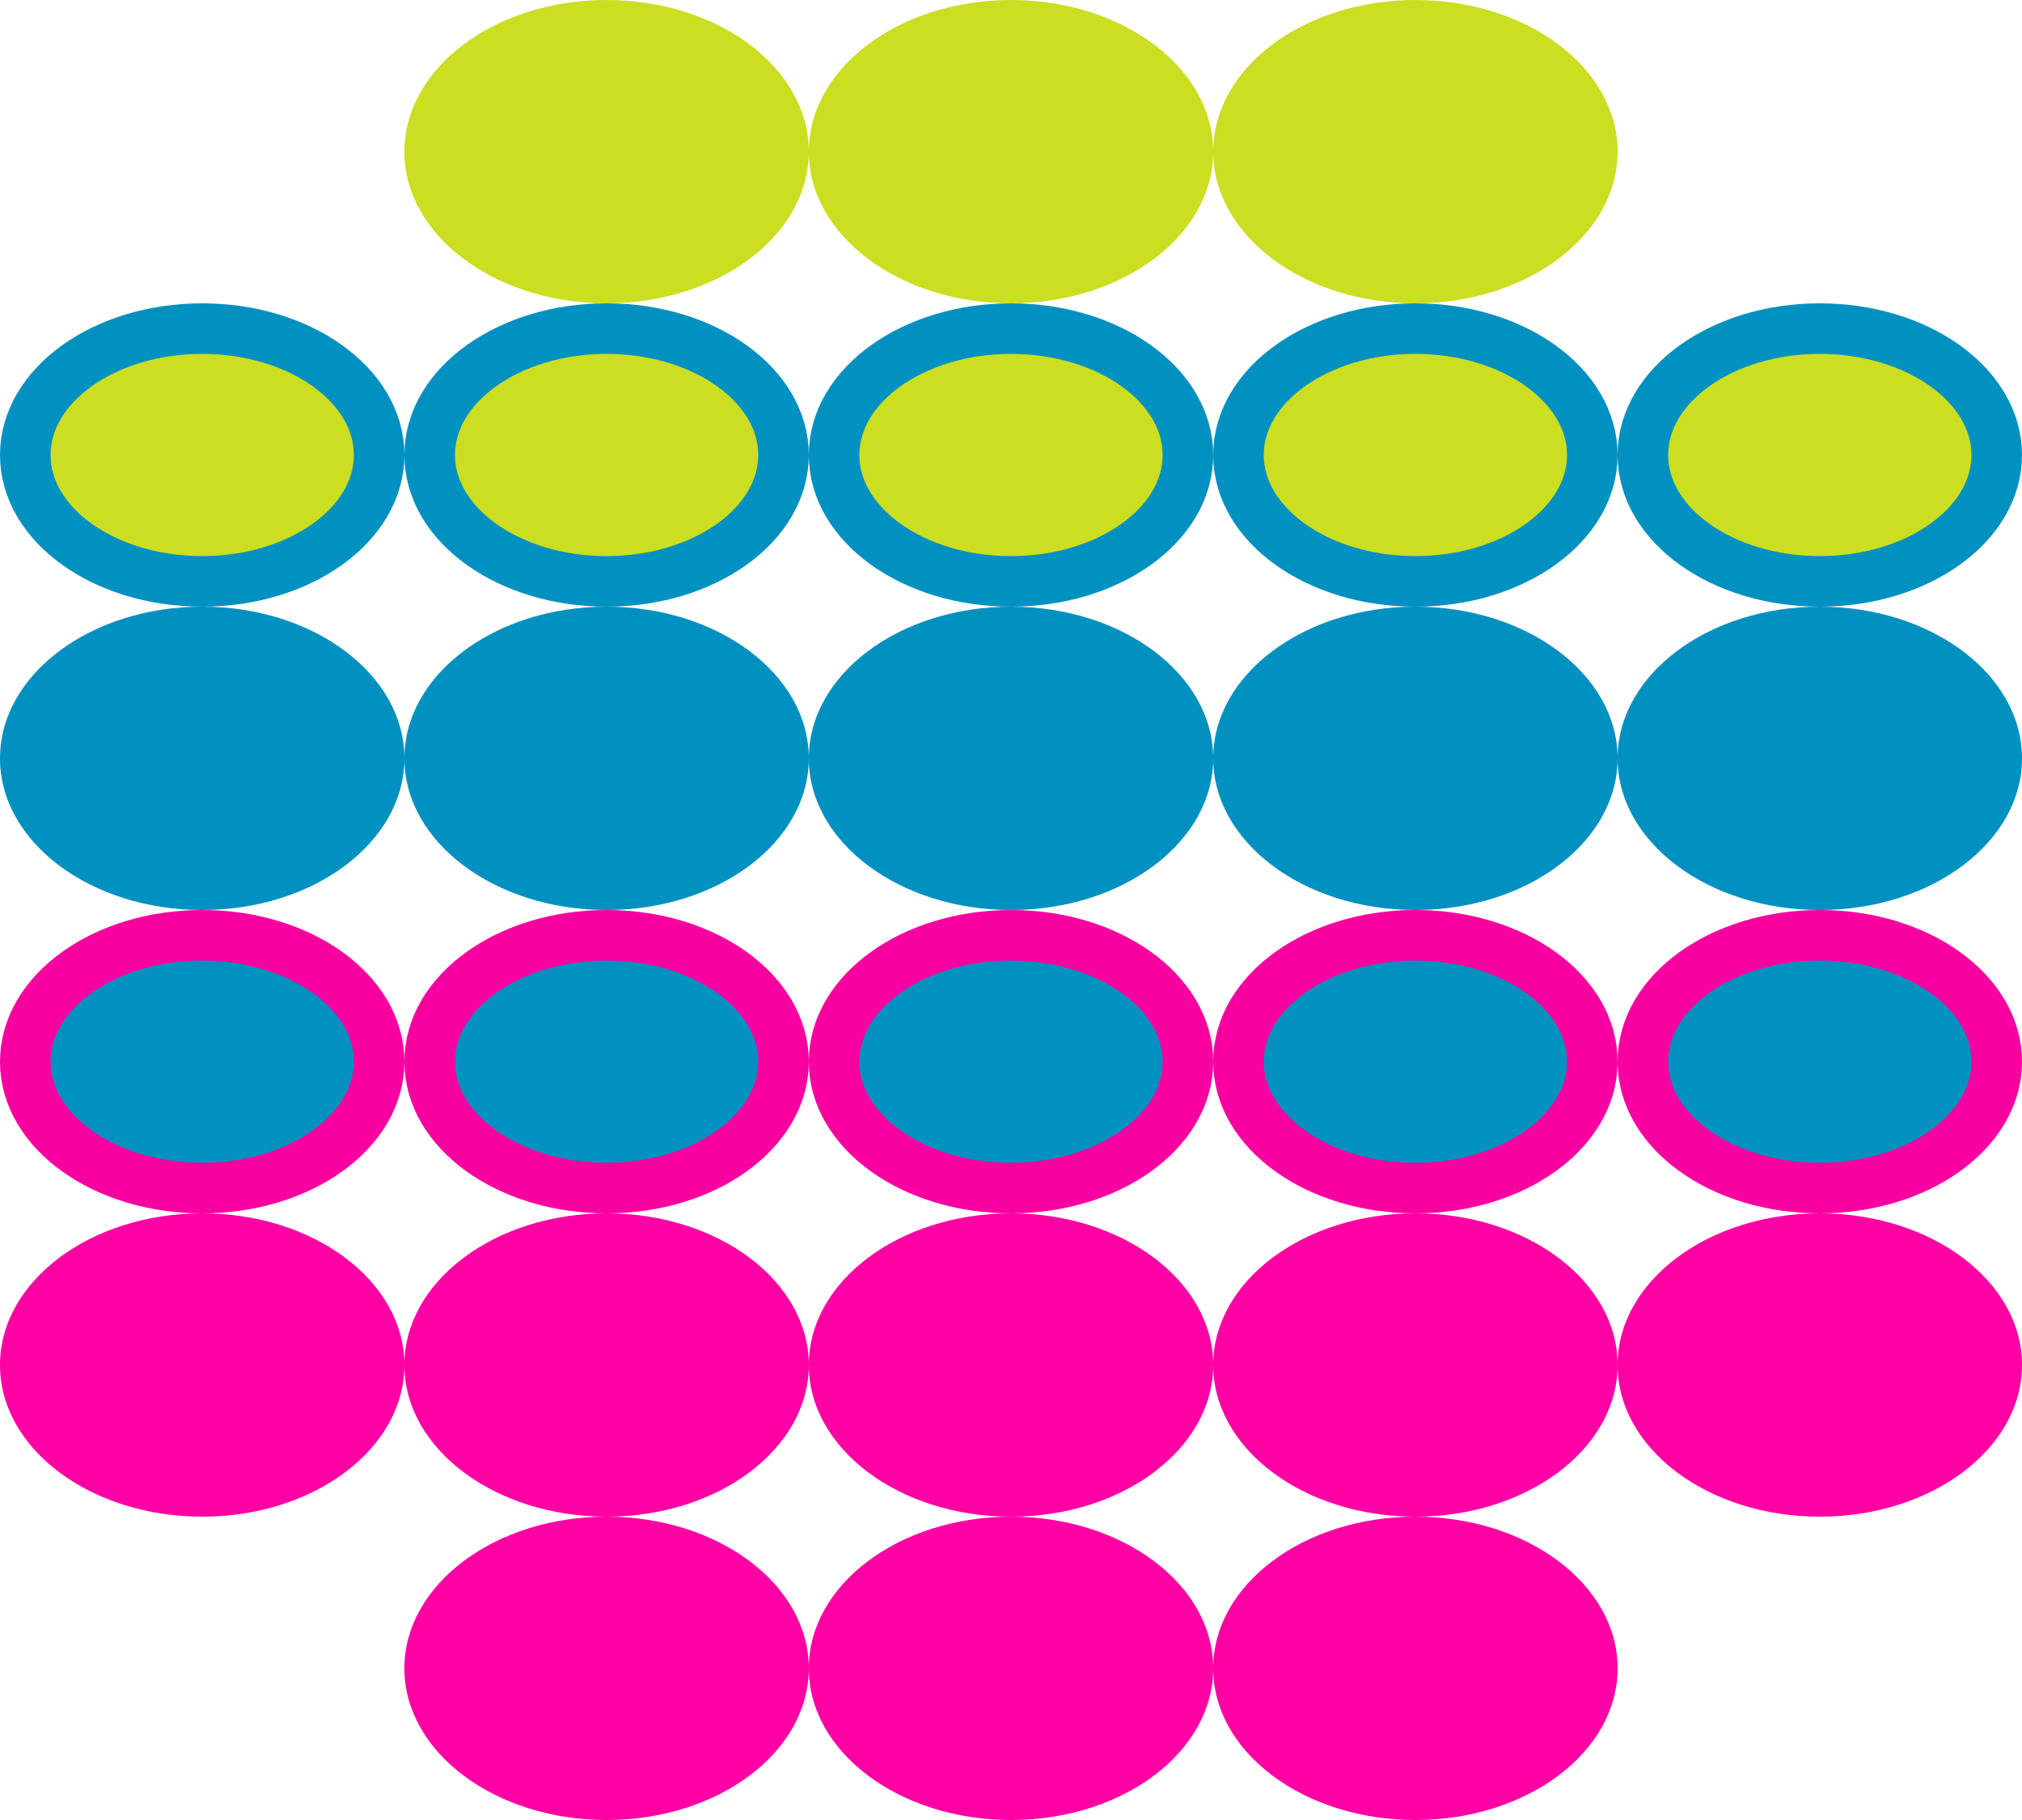<?xml version="1.0" encoding="UTF-8"?>
<svg width="40px" height="36px" viewBox="0 0 40 36" version="1.1" xmlns="http://www.w3.org/2000/svg" xmlns:xlink="http://www.w3.org/1999/xlink">
    <title>Group 3</title>
    <g id="Page-1" stroke="none" stroke-width="1" fill="none" fill-rule="evenodd">
        <g id="Home" transform="translate(-286, -485)">
            <g id="Group-3" transform="translate(286, 485)">
                <ellipse id="Oval" stroke="#0191C0" fill="#CBDE22" cx="4" cy="9" rx="3.5" ry="2.5"></ellipse>
                <ellipse id="Oval" stroke="#0191C0" fill="#CBDE22" cx="20" cy="9" rx="3.5" ry="2.5"></ellipse>
                <ellipse id="Oval" stroke="#0191C0" fill="#CBDE22" cx="12" cy="9" rx="3.5" ry="2.5"></ellipse>
                <ellipse id="Oval" fill="#CBDE22" cx="20" cy="3" rx="4" ry="3"></ellipse>
                <ellipse id="Oval" fill="#CBDE22" cx="12" cy="3" rx="4" ry="3"></ellipse>
                <ellipse id="Oval" fill="#CBDE22" cx="28" cy="3" rx="4" ry="3"></ellipse>
                <ellipse id="Oval" stroke="#0191C0" fill="#CBDE22" cx="28" cy="9" rx="3.5" ry="2.5"></ellipse>
                <ellipse id="Oval" stroke="#0191C0" fill="#CBDE22" cx="36" cy="9" rx="3.5" ry="2.5"></ellipse>
                <ellipse id="Oval" fill="#0191C0" cx="4" cy="15" rx="4" ry="3"></ellipse>
                <ellipse id="Oval" stroke="#F900A0" fill="#0191C0" cx="4" cy="21" rx="3.5" ry="2.5"></ellipse>
                <ellipse id="Oval" fill="#0191C0" cx="36" cy="15" rx="4" ry="3"></ellipse>
                <ellipse id="Oval" stroke="#F900A0" fill="#0191C0" cx="20" cy="21" rx="3.5" ry="2.5"></ellipse>
                <ellipse id="Oval" stroke="#F900A0" fill="#0191C0" cx="12" cy="21" rx="3.5" ry="2.5"></ellipse>
                <ellipse id="Oval" fill="#0191C0" cx="20" cy="15" rx="4" ry="3"></ellipse>
                <ellipse id="Oval" fill="#0191C0" cx="12" cy="15" rx="4" ry="3"></ellipse>
                <ellipse id="Oval" fill="#0191C0" cx="28" cy="15" rx="4" ry="3"></ellipse>
                <ellipse id="Oval" stroke="#F900A0" fill="#0191C0" cx="28" cy="21" rx="3.5" ry="2.5"></ellipse>
                <ellipse id="Oval" stroke="#F900A0" fill="#0191C0" cx="36" cy="21" rx="3.5" ry="2.5"></ellipse>
                <ellipse id="Oval" fill="#FF00A4" cx="4" cy="27" rx="4" ry="3"></ellipse>
                <ellipse id="Oval" fill="#FF00A4" cx="36" cy="27" rx="4" ry="3"></ellipse>
                <ellipse id="Oval" fill="#FF00A4" cx="20" cy="33" rx="4" ry="3"></ellipse>
                <ellipse id="Oval" fill="#FF00A4" cx="12" cy="33" rx="4" ry="3"></ellipse>
                <ellipse id="Oval" fill="#FF00A4" cx="20" cy="27" rx="4" ry="3"></ellipse>
                <ellipse id="Oval" fill="#FF00A4" cx="12" cy="27" rx="4" ry="3"></ellipse>
                <ellipse id="Oval" fill="#FF00A4" cx="28" cy="27" rx="4" ry="3"></ellipse>
                <ellipse id="Oval" fill="#FF00A4" cx="28" cy="33" rx="4" ry="3"></ellipse>
            </g>
        </g>
    </g>
</svg>